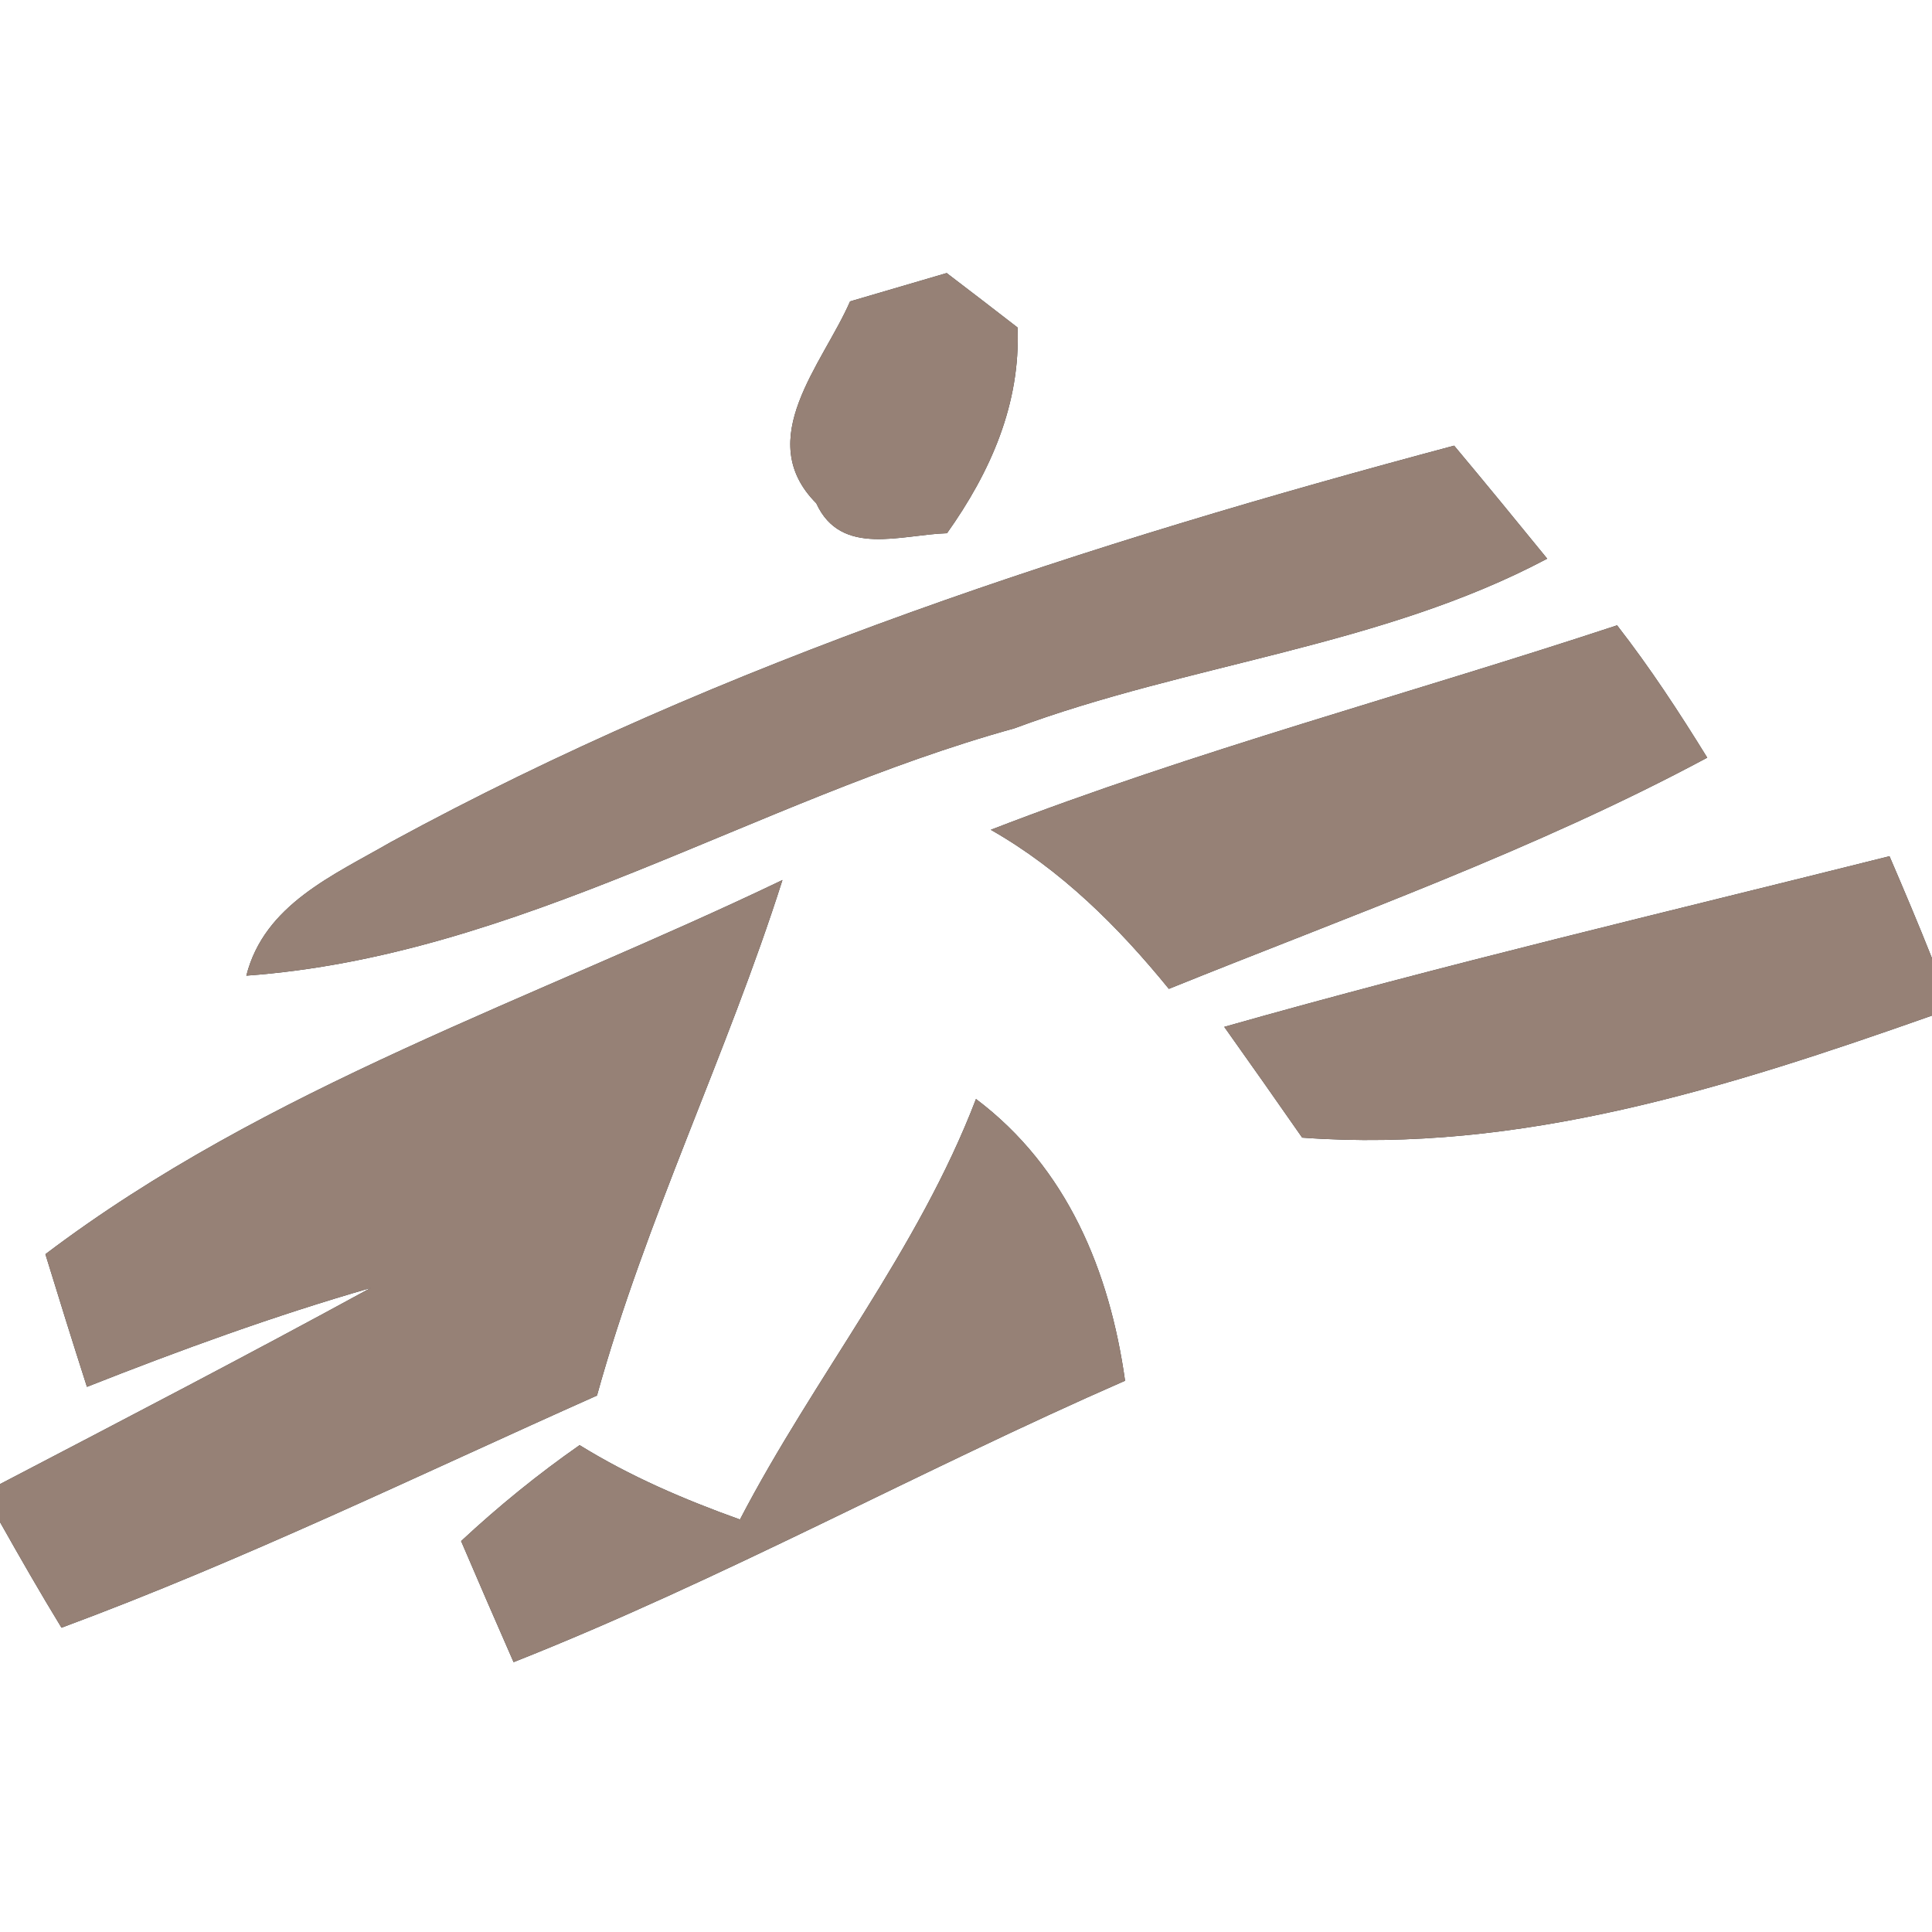 <?xml version="1.0" encoding="UTF-8" ?>
<!DOCTYPE svg PUBLIC "-//W3C//DTD SVG 1.1//EN" "http://www.w3.org/Graphics/SVG/1.1/DTD/svg11.dtd">
<svg width="60pt" height="60pt" viewBox="0 0 60 60" version="1.1" xmlns="http://www.w3.org/2000/svg">
<rect x="0" y="0" width="60" height="60" fill="#333333" stroke="none"/>
<g id="#ffffffff">
<path fill="#ffffff" opacity="1.00" d=" M 0.00 0.00 L 60.00 0.00 L 60.00 29.76 C 59.58 28.70 59.13 27.64 58.68 26.59 C 51.78 28.32 44.86 29.95 38.02 31.89 C 38.83 33.03 39.64 34.18 40.44 35.33 C 47.22 35.83 53.70 33.76 60.00 31.54 L 60.00 60.00 L 0.00 60.00 L 0.00 47.27 C 0.62 48.37 1.25 49.47 1.91 50.55 C 7.58 48.45 13.02 45.80 18.54 43.34 C 20.06 37.86 22.58 32.74 24.30 27.33 C 16.61 31.02 8.26 33.76 1.41 38.95 C 1.83 40.32 2.26 41.70 2.70 43.07 C 5.59 41.93 8.52 40.86 11.51 40.00 C 7.70 42.08 3.85 44.08 0.00 46.09 L 0.00 0.00 M 26.40 9.36 C 25.55 11.31 23.37 13.64 25.35 15.63 C 26.12 17.31 27.99 16.60 29.41 16.56 C 30.76 14.66 31.70 12.54 31.60 10.17 C 31.05 9.74 29.95 8.90 29.40 8.48 C 28.65 8.70 27.15 9.14 26.40 9.36 M 12.14 26.15 C 10.36 27.18 8.21 28.09 7.65 30.30 C 16.12 29.69 23.44 24.85 31.50 22.62 C 36.93 20.60 42.91 20.08 48.05 17.35 C 47.09 16.17 46.13 15.00 45.16 13.84 C 33.81 16.87 22.50 20.51 12.14 26.15 M 30.77 25.77 C 32.95 27.01 34.73 28.78 36.30 30.71 C 41.92 28.44 47.67 26.40 53.02 23.53 C 52.15 22.12 51.24 20.73 50.22 19.42 C 43.74 21.56 37.13 23.31 30.77 25.77 M 22.98 47.19 C 21.25 46.57 19.57 45.85 18.00 44.88 C 16.71 45.78 15.48 46.78 14.32 47.86 C 14.86 49.12 15.40 50.37 15.95 51.62 C 22.44 49.05 28.56 45.67 34.94 42.88 C 34.46 39.47 33.14 36.26 30.31 34.13 C 28.51 38.84 25.29 42.75 22.98 47.19 Z" />
</g>
<g id="#000000ff">
<path fill="#968176" opacity="1.00" d=" M 26.40 9.36 C 27.15 9.14 28.65 8.70 29.40 8.48 C 29.95 8.90 31.05 9.74 31.60 10.17 C 31.70 12.54 30.76 14.66 29.41 16.56 C 27.99 16.60 26.12 17.31 25.35 15.63 C 23.37 13.64 25.55 11.31 26.40 9.36 Z" />
<path fill="#968176" opacity="1.00" d=" M 12.14 26.15 C 22.50 20.51 33.81 16.87 45.16 13.84 C 46.13 15.00 47.09 16.17 48.05 17.35 C 42.91 20.08 36.93 20.60 31.50 22.62 C 23.44 24.85 16.12 29.69 7.65 30.30 C 8.21 28.09 10.36 27.18 12.14 26.15 Z" />
<path fill="#968176" opacity="1.00" d=" M 30.77 25.77 C 37.13 23.31 43.74 21.56 50.22 19.42 C 51.24 20.73 52.15 22.12 53.02 23.53 C 47.67 26.40 41.92 28.44 36.30 30.71 C 34.73 28.78 32.95 27.01 30.77 25.77 Z" />
<path fill="#968176" opacity="1.00" d=" M 38.02 31.89 C 44.86 29.95 51.78 28.32 58.68 26.59 C 59.13 27.64 59.58 28.70 60.00 29.76 L 60.00 31.54 C 53.70 33.76 47.22 35.83 40.44 35.33 C 39.64 34.18 38.83 33.03 38.02 31.89 Z" />
<path fill="#968176" opacity="1.00" d=" M 1.41 38.95 C 8.26 33.76 16.61 31.02 24.30 27.33 C 22.58 32.74 20.06 37.86 18.54 43.34 C 13.02 45.80 7.58 48.45 1.91 50.55 C 1.25 49.47 0.62 48.37 0.00 47.27 L 0.00 46.09 C 3.85 44.08 7.70 42.08 11.51 40.00 C 8.52 40.86 5.59 41.93 2.70 43.07 C 2.26 41.70 1.83 40.32 1.41 38.95 Z" />
<path fill="#968176" opacity="1.00" d=" M 22.98 47.19 C 25.29 42.75 28.51 38.84 30.31 34.13 C 33.14 36.26 34.46 39.47 34.94 42.88 C 28.56 45.67 22.44 49.05 15.95 51.62 C 15.40 50.37 14.86 49.12 14.32 47.86 C 15.48 46.78 16.71 45.78 18.00 44.88 C 19.57 45.85 21.25 46.57 22.98 47.19 Z" />
</g>
</svg>

